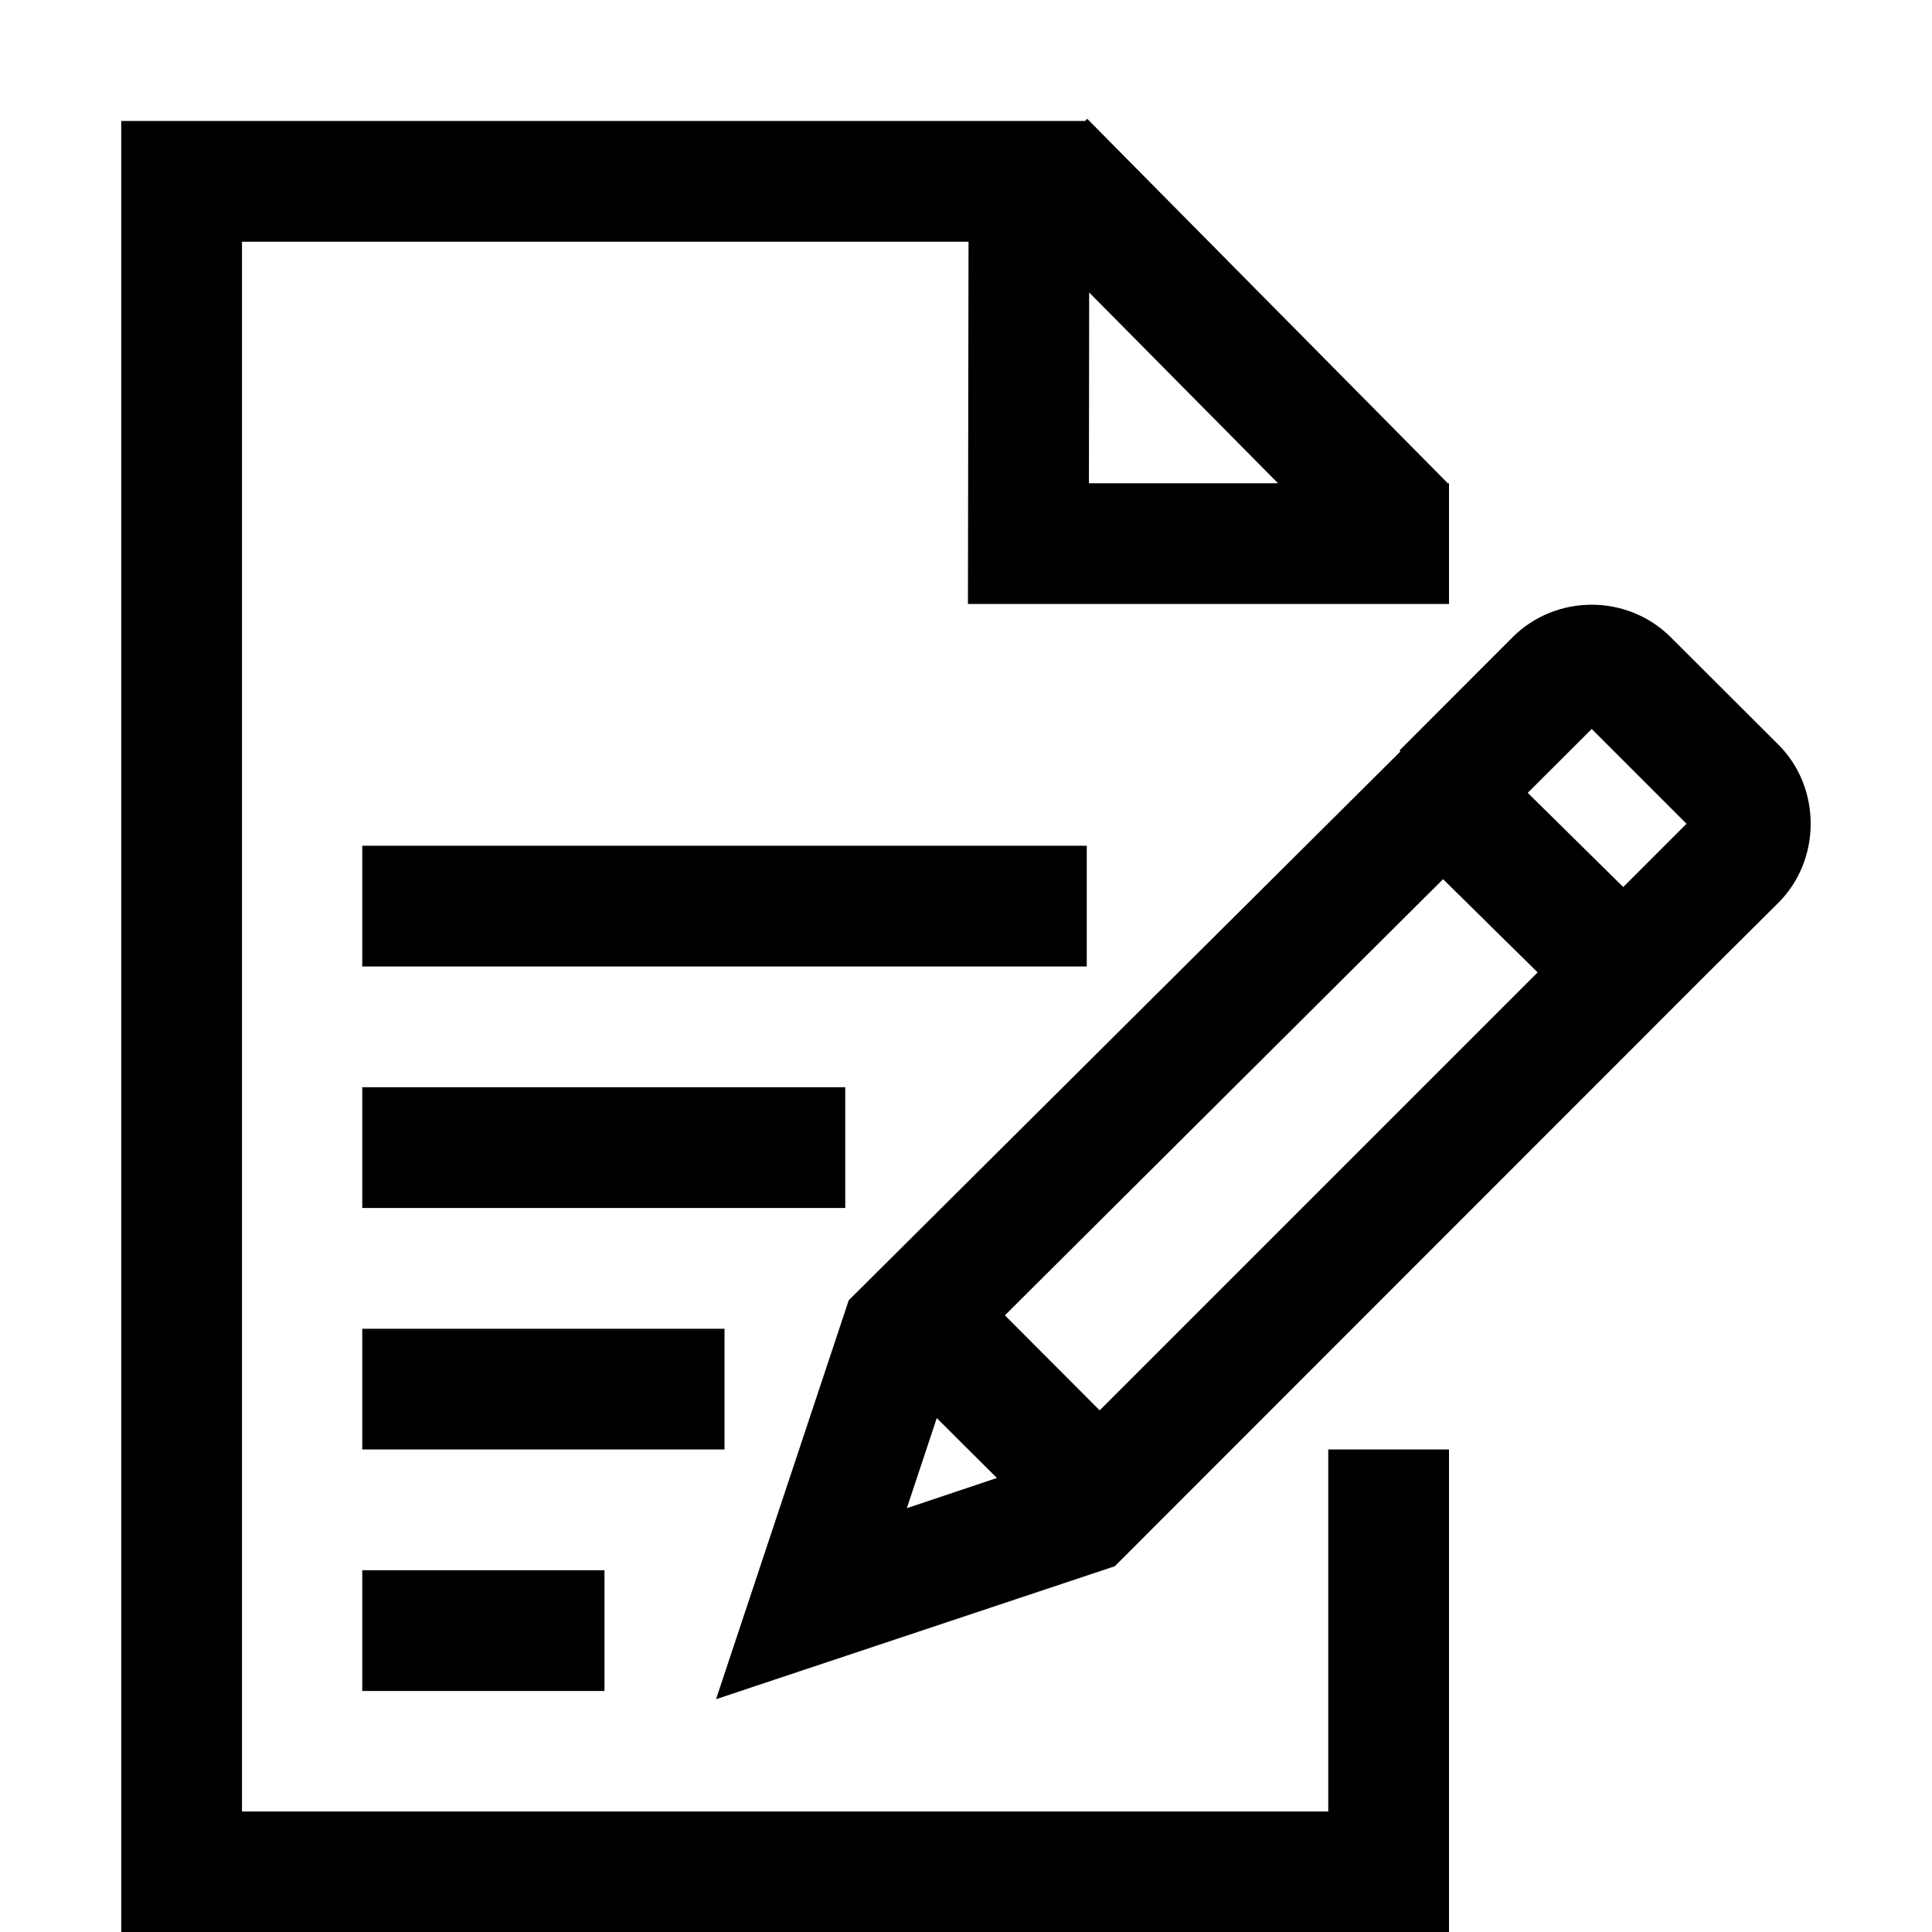 <svg xmlns="http://www.w3.org/2000/svg" width="16" height="16" viewBox="0 0 16 16"><path d="M 9.004 0.984 L 8.986 1.002 L 1.004 1.002 L 1.004 16.002 L 1.504 16.002 C 4.518 16.002 8.986 16.002 12 16.002 L 12 15.002 L 12 12.004 L 11 12.004 L 11 15.002 C 8.212 15.002 4.7 15.002 2.004 15.002 L 2.004 2.002 L 8.021 2.002 L 8.016 5.002 L 12 5.002 L 12 4.002 L 11.99 4.002 L 9.004 0.984 z M 9.02 2.422 L 10.584 4.002 L 9.018 4.002 L 9.02 2.422 z M 13.182 5.008 C 12.944 5.008 12.707 5.098 12.529 5.275 L 11.59 6.215 L 11.598 6.223 L 7.029 10.768 L 5.93 14.072 L 9.232 12.971 L 14.154 8.047 L 14.729 7.475 C 15.084 7.119 15.084 6.523 14.729 6.168 L 13.834 5.275 C 13.656 5.098 13.419 5.008 13.182 5.008 z M 13.182 6.037 L 13.967 6.822 L 13.443 7.346 L 12.652 6.566 L 13.182 6.037 z M 3 7.004 L 3 8.004 L 9 8.004 L 9 7.004 L 3 7.004 z M 11.951 7.281 L 12.734 8.053 L 9.107 11.68 L 8.322 10.893 L 11.951 7.281 z M 3 9.004 L 3 10.004 L 7 10.004 L 7 9.004 L 3 9.004 z M 3 11.004 L 3 12.004 L 6 12.004 L 6 11.004 L 3 11.004 z M 7.758 11.744 L 8.256 12.24 L 7.51 12.49 L 7.758 11.744 z M 3 13.004 L 3 14.004 L 5.006 14.004 L 5.006 13.004 L 3 13.004 z " color="#000" font-family="sans-serif" font-weight="400" overflow="visible" style="line-height:normal;text-indent:0;text-align:start;text-decoration-line:none;text-decoration-style:solid;text-decoration-color:#000;text-transform:none;block-progression:tb;isolation:auto;mix-blend-mode:normal"/></svg>